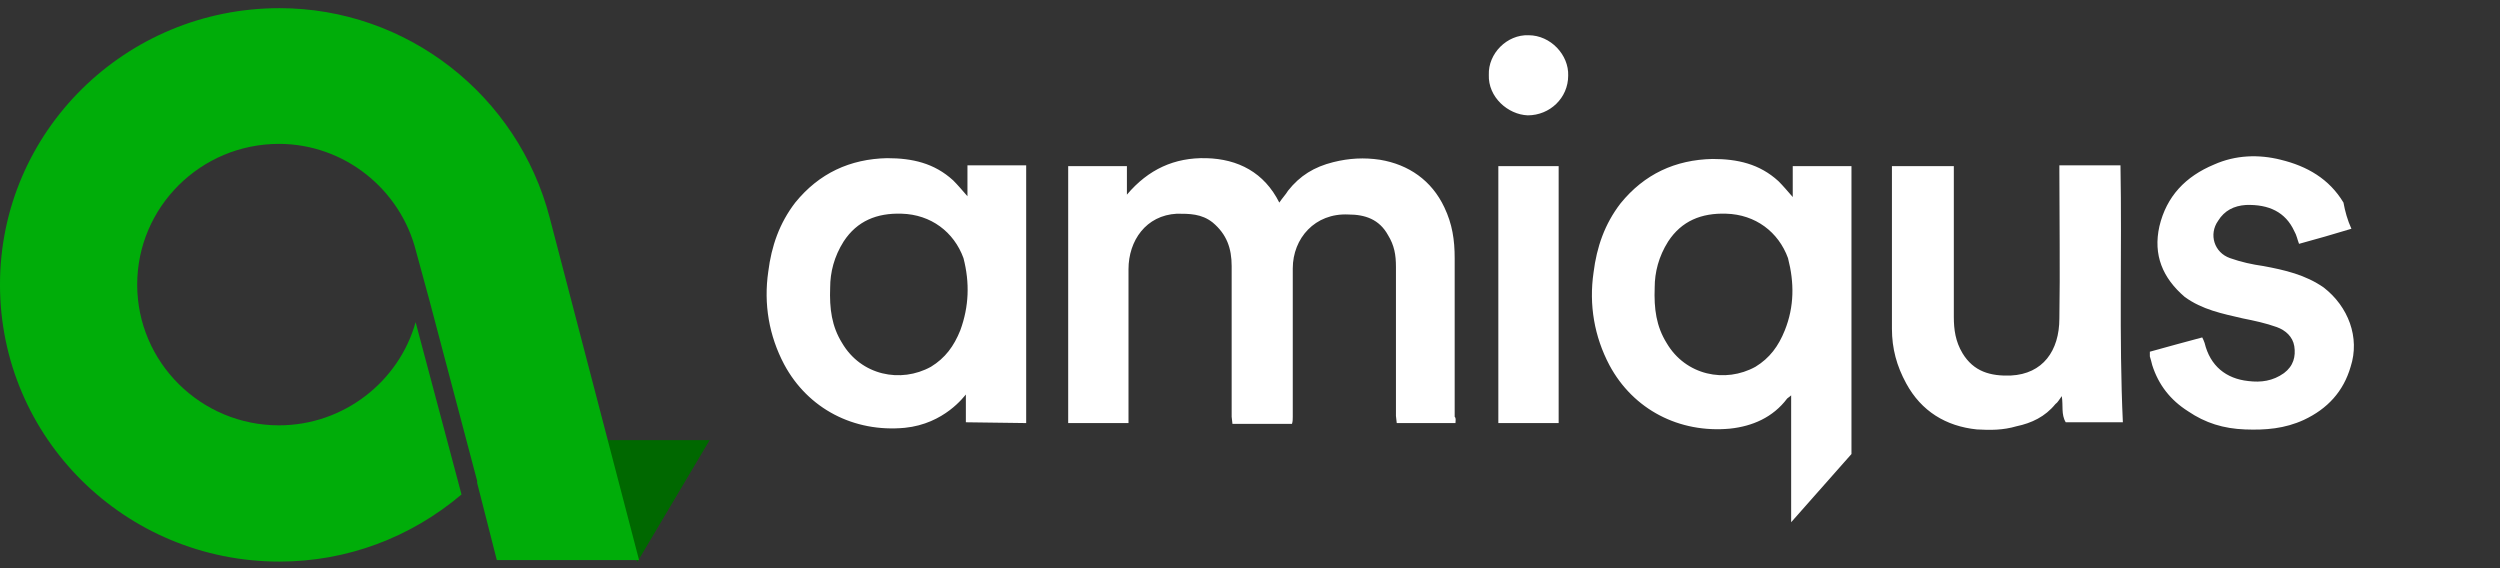 <svg height="45" viewBox="0 0 198 45" width="198" xmlns="http://www.w3.org/2000/svg"><rect x="0" y="0" width="198" height="45" fill="#333333" stroke="none"/><g fill="none" fill-rule="evenodd"><path d="m135.637 12.59c1.948 0 3.708.377 5.217 1.759.377.377.691.754 1.131 1.256v-2.45h4.651v22.803l-4.777 5.402v-10.051c-.126.126-.251.188-.314.251-1.131 1.508-2.765 2.199-4.525 2.387-4.022.377-7.668-1.508-9.553-5.025-1.194-2.261-1.634-4.774-1.257-7.35.251-2.01.88-3.832 2.137-5.465 1.886-2.324 4.337-3.455 7.291-3.518zm32.305.503c.126 6.784-.126 13.568.189 20.353h-4.525c-.377-.628-.189-1.319-.314-2.073-.189.251-.314.503-.503.628-.817 1.005-1.886 1.508-3.08 1.759-1.068.314-2.074.314-3.143.251-2.451-.251-4.4-1.445-5.594-3.643-.754-1.382-1.131-2.764-1.131-4.334v-12.877h4.902v11.935c0 1.005.126 1.947.691 2.89.88 1.445 2.2 1.822 3.834 1.759 2.514-.126 3.834-1.947 3.834-4.523.063-3.895 0-7.726 0-11.621v-.503zm12.696-.44c2.074.503 3.834 1.508 4.965 3.392.126.691.314 1.382.629 2.073-1.446.44-2.765.817-4.148 1.194-.126-.314-.189-.691-.377-1.005-.691-1.508-2.011-2.136-3.834-2.073-.943.063-1.697.44-2.2 1.256-.754 1.068-.314 2.513.943 2.952.88.314 1.76.503 2.64.628 1.697.314 3.331.691 4.777 1.696 1.948 1.508 2.891 3.957 2.137 6.282-.566 1.947-1.823 3.329-3.708 4.209-1.508.691-3.017.817-4.651.754-1.697-.063-3.143-.503-4.525-1.445-1.383-.879-2.325-2.073-2.828-3.643-.063-.251-.126-.503-.189-.691v-.377c1.383-.377 2.703-.754 4.148-1.131.063.126.126.251.189.44.44 1.822 1.697 2.827 3.457 3.015 1.006.126 1.948 0 2.828-.628.754-.565.943-1.319.817-2.136-.126-.754-.691-1.256-1.383-1.508-.88-.314-1.76-.503-2.703-.691-1.634-.377-3.205-.691-4.588-1.696-1.76-1.508-2.514-3.329-2.011-5.591.566-2.387 2.074-3.957 4.337-4.9 1.697-.754 3.52-.817 5.279-.377zm-85.099-.126c2.514.063 4.588 1.131 5.782 3.518.251-.377.503-.628.691-.942.943-1.194 2.074-1.885 3.582-2.261 1.257-.314 2.451-.377 3.708-.188 2.263.377 4.085 1.633 5.091 3.769.629 1.319.817 2.575.817 4.02v12.563c.126.126.063.314.063.503h-4.651l-.063-.565v-11.81c0-.942-.126-1.696-.629-2.513-.691-1.256-1.823-1.633-3.143-1.633-2.64-.126-4.4 1.885-4.4 4.272v11.747c0 .188 0 .377-.063.565h-4.714l-.063-.565v-11.935c0-1.382-.377-2.513-1.508-3.455-.88-.691-1.823-.691-2.828-.691-2.451.126-3.834 2.136-3.834 4.397v12.186h-4.777v-20.353h4.651v2.261c1.697-2.01 3.771-2.952 6.285-2.89zm27.906.628v20.353h-4.777v-20.353zm-2.388-10.365c1.76 0 3.205 1.57 3.143 3.204 0 1.759-1.446 3.141-3.205 3.141-1.571-.063-3.143-1.445-3.08-3.204-.063-1.696 1.446-3.204 3.143-3.141zm-50.783 9.737c1.948 0 3.708.377 5.217 1.759.377.377.691.754 1.131 1.256v-2.45h4.651v20.415l-4.777-.063v-2.199c-.126.126-1.697 2.324-4.839 2.638-4.022.377-7.668-1.508-9.553-5.025-1.194-2.261-1.634-4.774-1.257-7.35.251-2.01.88-3.832 2.137-5.465 1.886-2.324 4.337-3.455 7.291-3.518zm66.433 4.397c2.325.063 4.148 1.445 4.902 3.518.503 1.947.503 3.832-.251 5.716-.503 1.256-1.194 2.199-2.325 2.89-2.388 1.319-5.531.691-7.039-1.885-.817-1.319-1.006-2.701-.943-4.397 0-1.194.314-2.45 1.068-3.643 1.068-1.633 2.64-2.261 4.588-2.199zm-62.976 12.124c-2.388 1.319-5.531.691-7.039-1.885-.817-1.319-1.006-2.701-.943-4.397 0-1.194.314-2.45 1.068-3.643 1.068-1.633 2.64-2.261 4.588-2.199 2.325.063 4.148 1.445 4.902 3.518.503 1.947.44 3.832-.251 5.716-.503 1.256-1.194 2.199-2.325 2.89z" fill="#ffffff"/><g transform="translate(0 .645)"><path d="m44.394 34.215h11.806l-5.722 9.643z" fill="#006800"/><path d="m32.917 24.871c-1.318 4.72-5.713 8.171-10.826 8.171-6.192 0-11.225-4.998-11.225-11.146s5.033-11.146 11.225-11.146c5.153 0 9.628 3.57 10.866 8.528l1.039 3.808 3.795 14.359v.159l1.558 6.109h11.265l-7.071-27.092c-2.517-9.718-11.305-16.62-21.412-16.62-12.184 0-22.131 9.758-22.131 21.896 0 12.138 9.907 21.935 22.131 21.935 5.353 0 10.387-1.904 14.421-5.315z" fill="#00ad09"/></g></g></svg>
